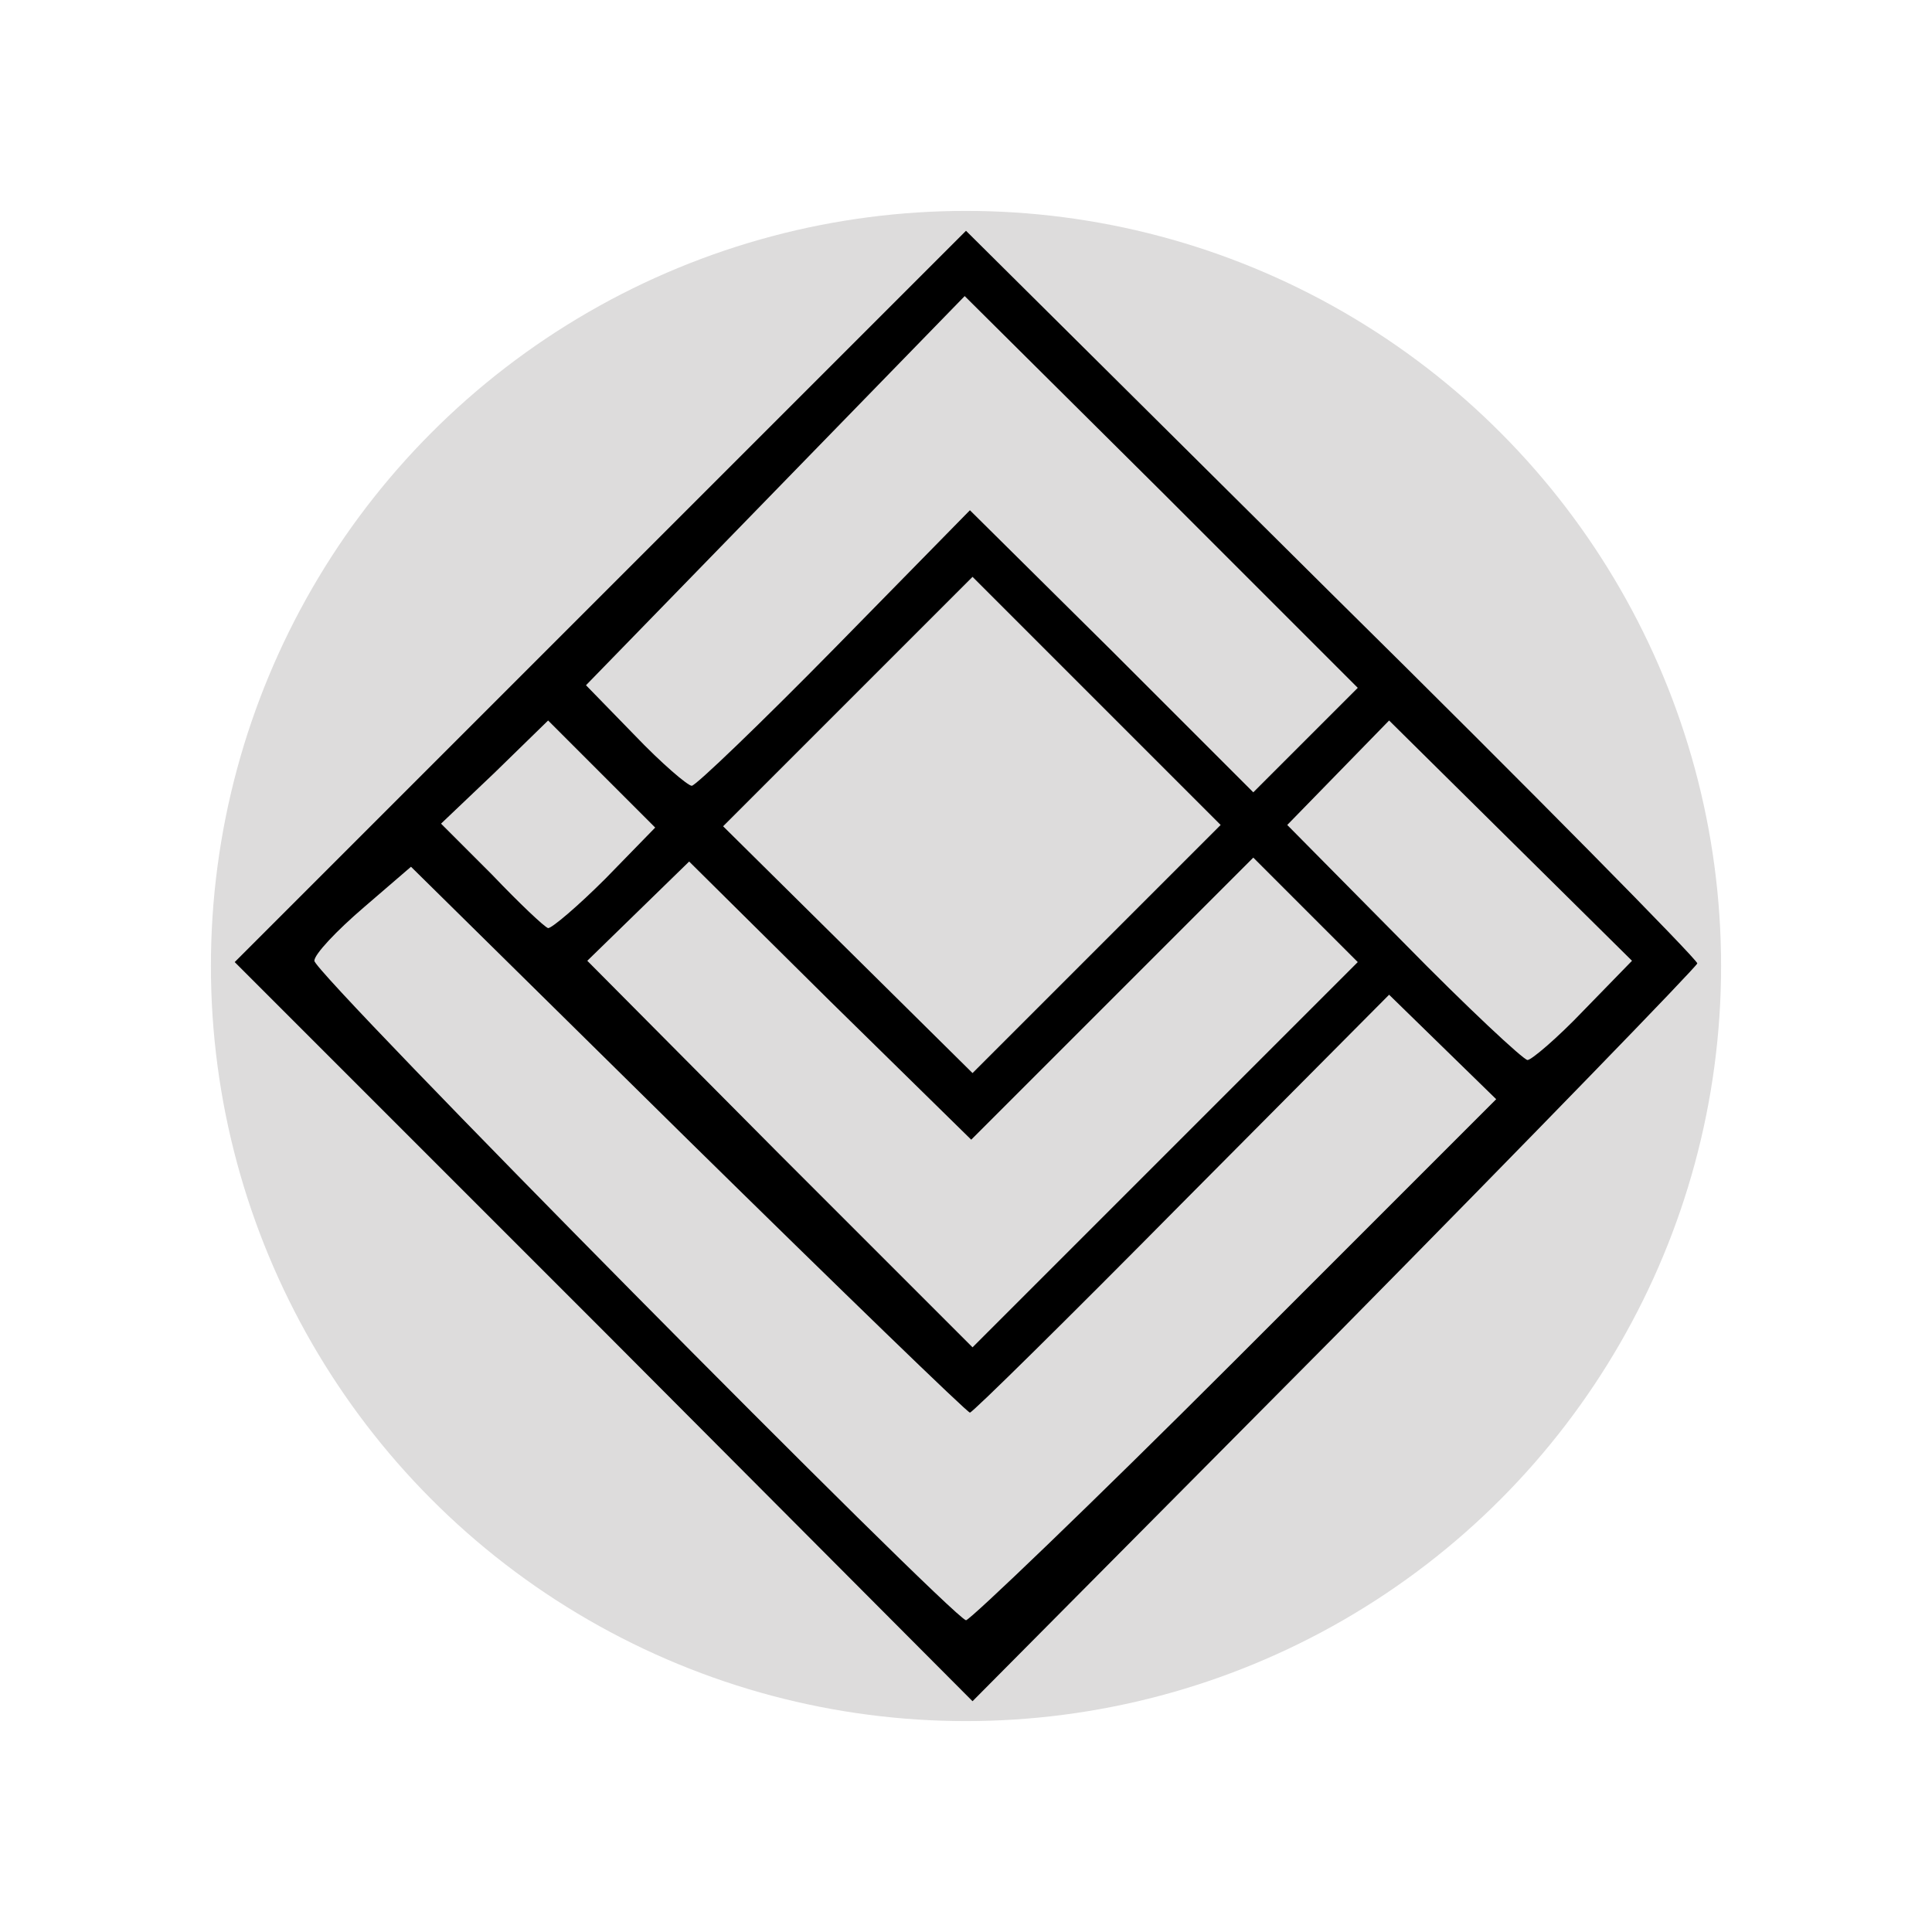 <?xml version="1.0" encoding="UTF-8" standalone="no" ?>
<!DOCTYPE svg PUBLIC "-//W3C//DTD SVG 1.1//EN" "http://www.w3.org/Graphics/SVG/1.1/DTD/svg11.dtd">
<svg xmlns="http://www.w3.org/2000/svg" xmlns:xlink="http://www.w3.org/1999/xlink" version="1.1" width="1080" height="1080" viewBox="0 0 1080 1080" xml:space="preserve">
<desc>Created with Fabric.js 5.2.4</desc>
<defs>
</defs>
<rect x="0" y="0" width="100%" height="100%" fill="transparent"></rect>
<g transform="matrix(1 0 0 1 540 540)" id="18d50d7b-c8d7-4aa5-902f-626ae5bfba40"  >
<rect style="stroke: none; stroke-width: 1; stroke-dasharray: none; stroke-linecap: butt; stroke-dashoffset: 0; stroke-linejoin: miter; stroke-miterlimit: 4; fill: rgb(255,255,255); fill-rule: nonzero; opacity: 1; visibility: hidden;" vector-effect="non-scaling-stroke"  x="-540" y="-540" rx="0" ry="0" width="1080" height="1080" />
</g>
<g transform="matrix(0 0 0 0 0 0)" id="260c854e-08c2-4a28-9e6d-4f8476a474ac"  >
</g>
<g transform="matrix(12.06 0 0 12.06 540 540)" id="0f740744-44f8-443c-a1d9-945a69aac128"  >
<circle style="stroke: rgb(0,0,0); stroke-width: 0; stroke-dasharray: none; stroke-linecap: butt; stroke-dashoffset: 0; stroke-linejoin: miter; stroke-miterlimit: 4; fill: rgb(221,220,220); fill-rule: nonzero; opacity: 1;" vector-effect="non-scaling-stroke"  cx="0" cy="0" r="35" />
</g>
<g transform="matrix(0.73 0 0 0.73 540 540)"  >
<path style="stroke: rgb(0,0,0); stroke-width: 0; stroke-dasharray: none; stroke-linecap: butt; stroke-dashoffset: 0; stroke-linejoin: miter; stroke-miterlimit: 4; fill: rgb(0,0,0); fill-rule: nonzero; opacity: 1;" vector-effect="non-scaling-stroke"  transform=" translate(-840, -658)" d="M 563 938 L 280 655 L 560 375 L 840 95 L 1120 373 C 1274 525 1400 653 1400 656 C 1400 658 1275 787 1123 941 L 845 1221 L 563 938 z M 1046 960 L 1246 760 L 1205 720 L 1164 680 L 1005 840 C 918 928 845 1000 843 1000 C 841 1000 744 906 627 791 L 415 582 L 379 613 C 358 631 341 649 341 654 C 340 663 828 1156 840 1159 C 843 1159 936 1070 1046 960 z M 1100 615 L 1060 575 L 952 683 L 844 791 L 736 685 L 628 578 L 589 616 L 550 654 L 697 802 L 845 950 L 992 803 L 1140 655 L 1100 615 z M 940 455 L 845 360 L 750 455 L 654 551 L 749 645 L 845 740 L 940 645 L 1035 550 L 940 455 z M 1313 692 L 1350 654 L 1257 562 L 1164 470 L 1125 510 L 1086 550 L 1175 640 C 1224 690 1267 730 1270 730 C 1273 730 1293 713 1313 692 z M 564 591 L 602 552 L 561 511 L 520 470 L 479 510 L 438 549 L 477 588 C 498 610 517 628 520 629 C 523 629 543 612 564 591 z M 740 414 L 843 309 L 952 417 L 1060 525 L 1100 485 L 1140 445 L 990 295 L 839 145 L 694 294 L 549 443 L 586 481 C 607 503 627 520 630 520 C 633 520 683 472 740 414 z" stroke-linecap="round" />
</g>
</svg>